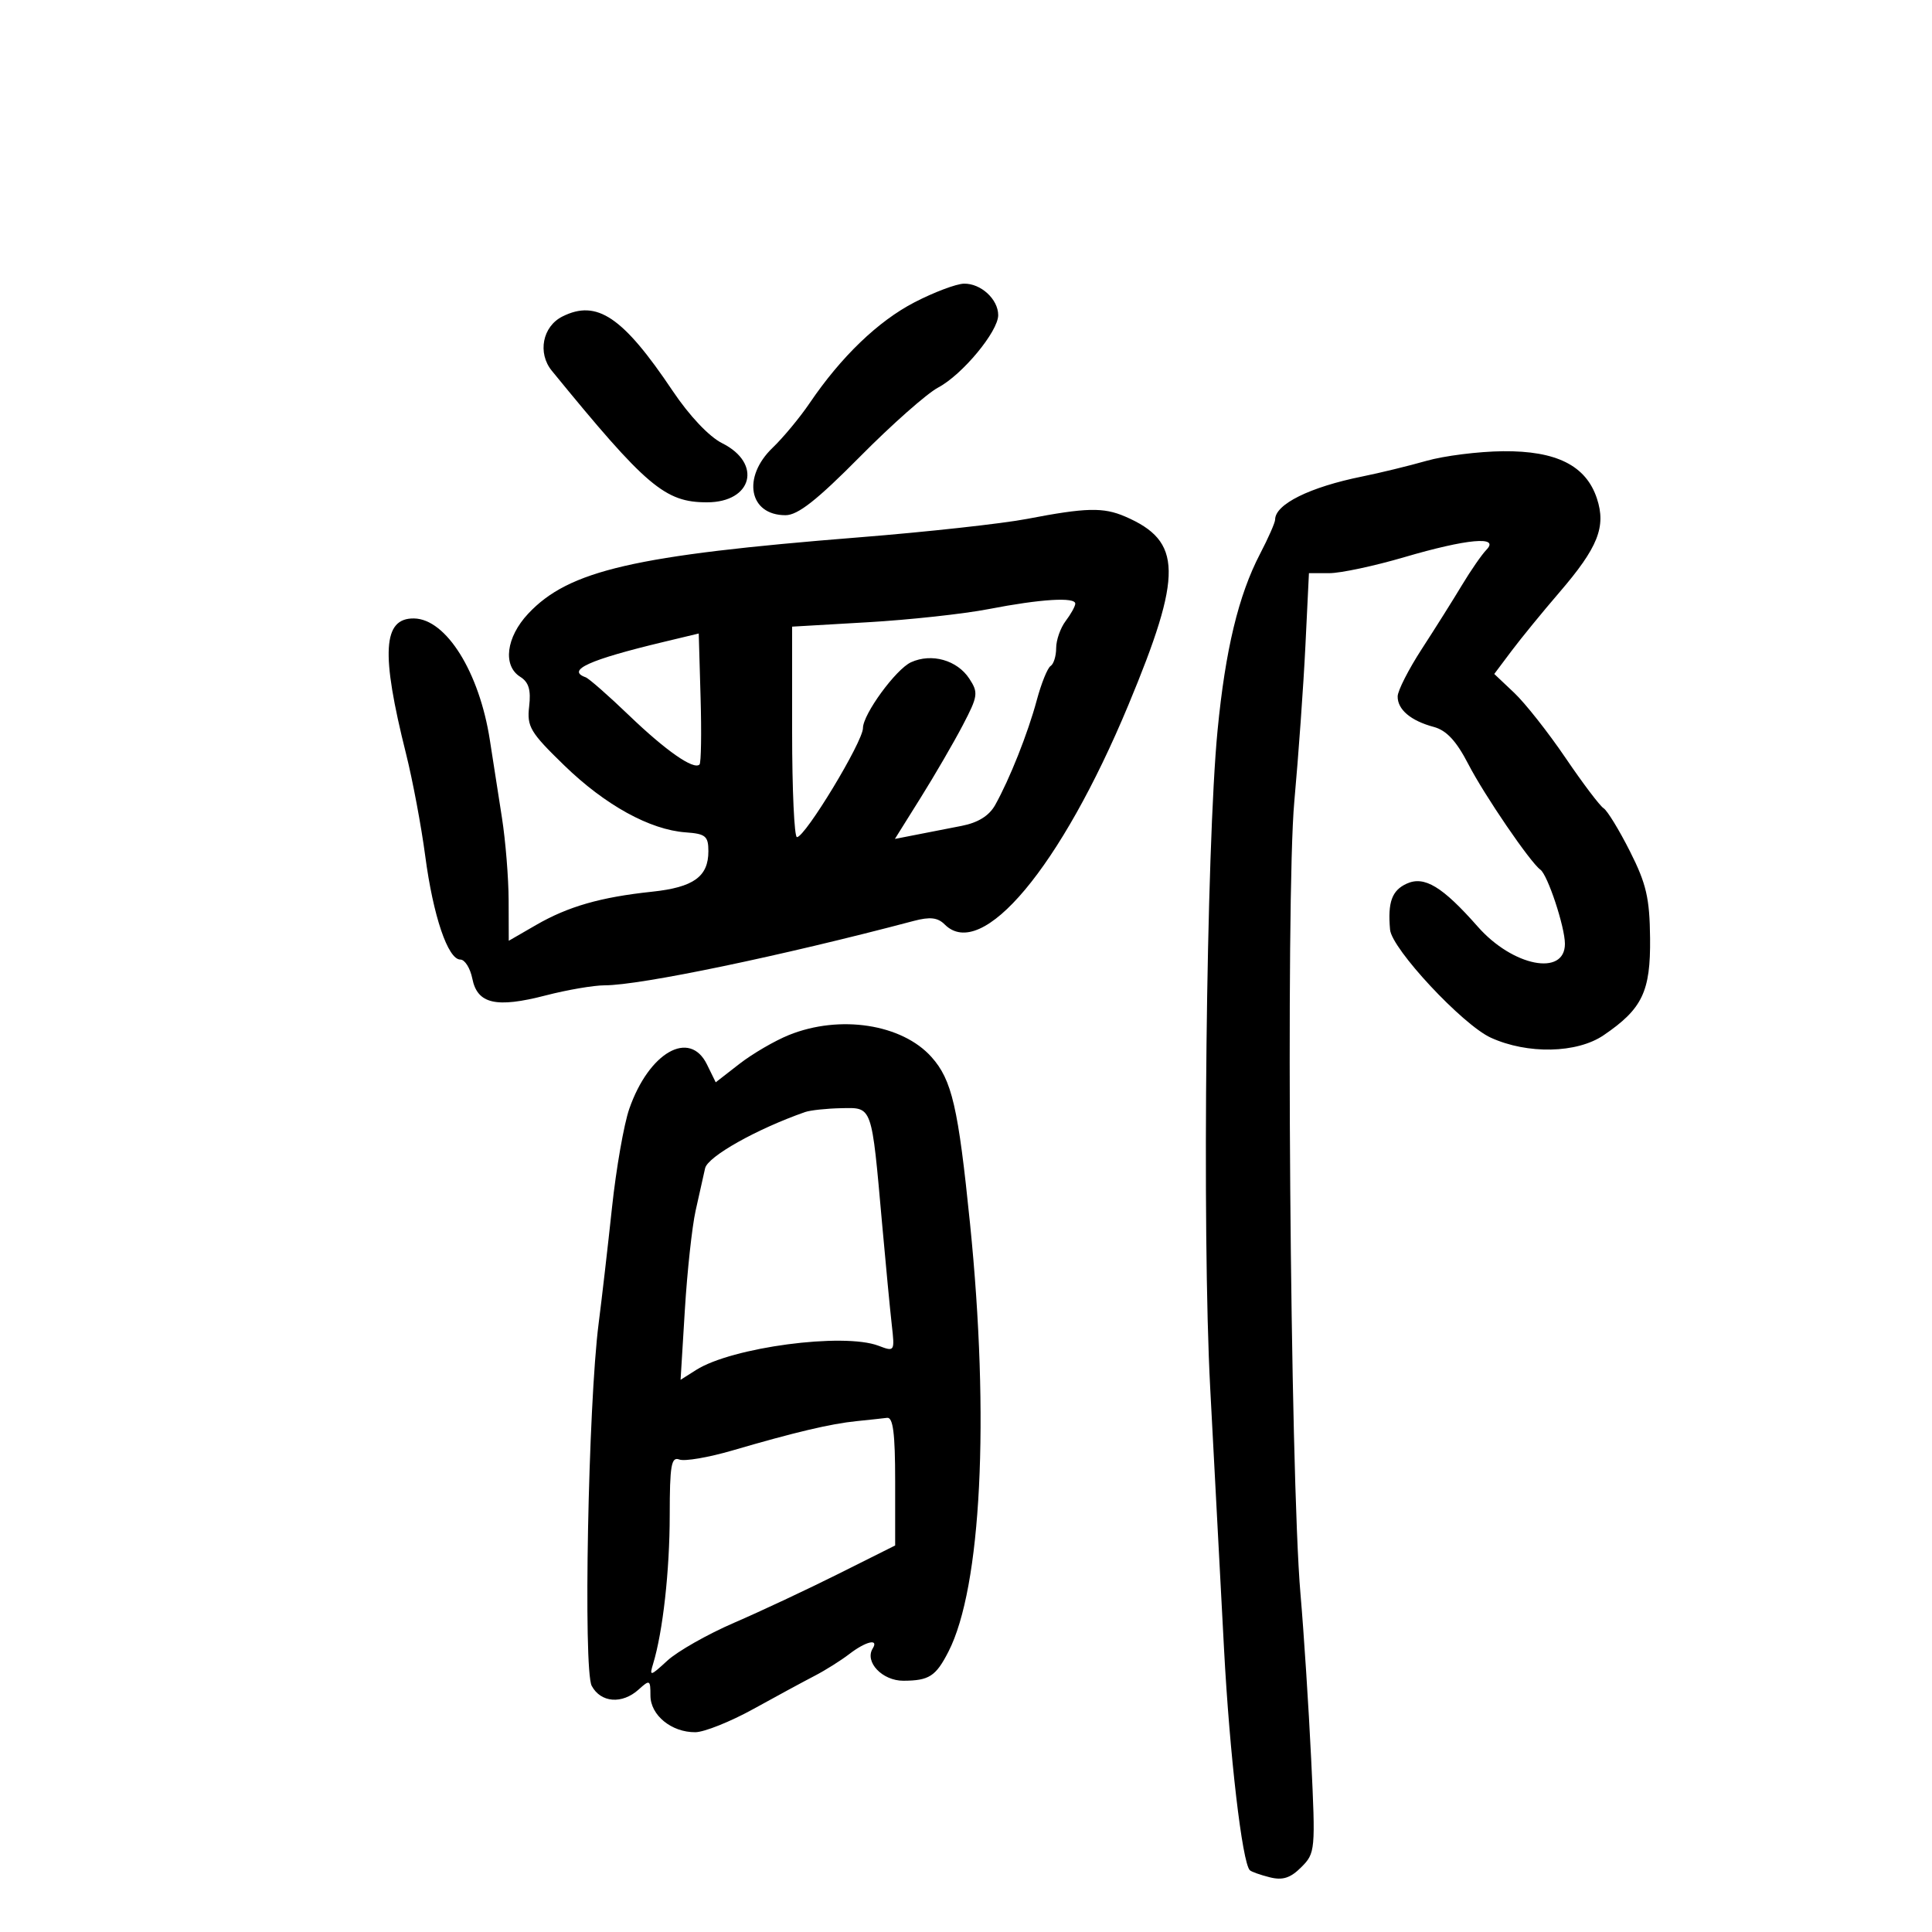 <svg xmlns="http://www.w3.org/2000/svg" width="300" height="300" viewBox="0 0 300 300" version="1.1">
	<path d="M 142 46.944 C 136.354 49.867, 130.613 55.386, 125.731 62.581 C 124.208 64.826, 121.621 67.947, 119.981 69.518 C 115.189 74.110, 116.307 80, 121.971 80 C 123.883 80, 126.842 77.676, 133.521 70.928 C 138.459 65.938, 143.928 61.101, 145.673 60.178 C 149.429 58.191, 155 51.475, 155 48.934 C 155 46.467, 152.302 43.990, 149.679 44.048 C 148.480 44.075, 145.025 45.378, 142 46.944 M 87.329 49.147 C 84.240 50.696, 83.436 54.818, 85.687 57.573 C 100.389 75.573, 103.252 78, 109.782 78 C 116.839 78, 118.393 71.944, 112.137 68.821 C 110.110 67.809, 107.051 64.574, 104.436 60.675 C 96.725 49.181, 92.687 46.460, 87.329 49.147 M 221.500 71.560 C 218.750 72.343, 214.250 73.439, 211.500 73.995 C 203.373 75.638, 198 78.302, 198 80.687 C 198 81.143, 196.947 83.537, 195.659 86.008 C 192.315 92.427, 190.277 100.886, 189.064 113.390 C 187.299 131.569, 186.630 191.210, 187.918 215.500 C 188.559 227.600, 189.525 245.825, 190.064 256 C 190.938 272.496, 192.887 289.220, 194.073 290.407 C 194.310 290.644, 195.702 291.138, 197.165 291.505 C 199.173 292.009, 200.376 291.624, 202.063 289.937 C 204.245 287.755, 204.282 287.343, 203.595 273.100 C 203.208 265.070, 202.462 253.550, 201.937 247.500 C 200.329 228.969, 199.629 139.320, 200.976 124.500 C 201.626 117.350, 202.404 106.438, 202.705 100.250 L 203.252 89 206.427 89 C 208.174 89, 213.405 87.884, 218.051 86.521 C 227.806 83.659, 232.929 83.192, 230.821 85.358 C 230.095 86.105, 228.375 88.589, 227 90.877 C 225.625 93.166, 222.825 97.617, 220.778 100.769 C 218.731 103.921, 217.044 107.232, 217.028 108.128 C 216.993 110.169, 219.061 111.922, 222.634 112.877 C 224.606 113.405, 226.141 115.057, 227.999 118.653 C 230.494 123.482, 237.616 133.913, 239.188 135.041 C 240.326 135.858, 243 143.936, 243 146.558 C 243 151.653, 234.903 150.061, 229.475 143.899 C 223.976 137.657, 221.177 135.962, 218.432 137.213 C 216.134 138.260, 215.469 140.097, 215.848 144.354 C 216.115 147.345, 227.111 159.134, 231.500 161.134 C 237.207 163.734, 244.873 163.566, 249.010 160.750 C 255.024 156.657, 256.309 153.972, 256.223 145.676 C 256.158 139.457, 255.644 137.237, 253.095 132.189 C 251.417 128.865, 249.577 125.857, 249.006 125.504 C 248.435 125.151, 245.774 121.631, 243.092 117.681 C 240.411 113.731, 236.824 109.184, 235.122 107.576 L 232.028 104.652 234.711 101.076 C 236.188 99.109, 239.525 95.025, 242.128 92 C 248.135 85.021, 249.421 81.804, 247.966 77.398 C 246.283 72.297, 241.685 69.986, 233.382 70.067 C 229.597 70.105, 224.250 70.776, 221.500 71.560 M 159.500 80.571 C 155.650 81.311, 143.882 82.603, 133.350 83.442 C 98.478 86.220, 88.321 88.565, 82.016 95.292 C 78.587 98.951, 78.031 103.378, 80.787 105.099 C 82.101 105.920, 82.466 107.133, 82.167 109.692 C 81.800 112.836, 82.325 113.717, 87.631 118.865 C 93.983 125.029, 100.926 128.853, 106.486 129.250 C 109.563 129.469, 109.996 129.831, 109.998 132.179 C 110.001 136.124, 107.692 137.783, 101.251 138.464 C 93.276 139.306, 88.221 140.757, 83.250 143.629 L 79 146.084 78.980 139.792 C 78.969 136.331, 78.503 130.575, 77.945 127 C 77.386 123.425, 76.540 117.985, 76.064 114.912 C 74.429 104.363, 69.279 96.108, 64.285 96.033 C 59.442 95.961, 59.120 101.372, 63.038 117 C 64.072 121.125, 65.417 128.280, 66.027 132.900 C 67.260 142.233, 69.553 149, 71.484 149 C 72.180 149, 73.018 150.338, 73.345 151.973 C 74.129 155.897, 77.044 156.561, 84.735 154.569 C 88.065 153.706, 92.187 153, 93.896 153 C 99.440 153, 121.392 148.426, 141.876 143.003 C 144.418 142.331, 145.610 142.467, 146.698 143.555 C 152.465 149.322, 164.712 134.690, 175.203 109.500 C 183.693 89.111, 183.607 84.039, 174.703 80.204 C 171.321 78.748, 168.639 78.813, 159.500 80.571 M 153.500 94.582 C 149.650 95.329, 141.213 96.247, 134.750 96.622 L 123 97.305 123 113.653 C 123 122.644, 123.338 129.997, 123.750 129.993 C 125.037 129.981, 134 115.168, 134 113.052 C 134 110.908, 139.116 103.904, 141.463 102.835 C 144.655 101.380, 148.624 102.497, 150.514 105.381 C 151.940 107.557, 151.865 108.089, 149.498 112.615 C 148.093 115.302, 145.147 120.373, 142.951 123.884 L 138.959 130.268 142.229 129.628 C 144.028 129.275, 147.217 128.652, 149.316 128.243 C 151.873 127.745, 153.593 126.675, 154.530 125 C 156.791 120.956, 159.610 113.854, 160.990 108.724 C 161.696 106.098, 162.663 103.709, 163.137 103.415 C 163.612 103.122, 164 101.870, 164 100.632 C 164 99.395, 164.661 97.509, 165.468 96.441 C 166.276 95.374, 166.951 94.162, 166.968 93.750 C 167.014 92.676, 161.601 93.011, 153.500 94.582 M 103 99.689 C 91.464 102.453, 87.885 104.078, 90.933 105.167 C 91.446 105.350, 94.484 108.015, 97.683 111.089 C 103.399 116.581, 107.733 119.601, 108.622 118.711 C 108.870 118.463, 108.944 113.785, 108.786 108.316 L 108.500 98.371 103 99.689 M 122.500 160.720 C 120.300 161.609, 116.843 163.624, 114.819 165.198 L 111.137 168.059 109.773 165.280 C 107.082 159.798, 100.771 163.408, 97.714 172.177 C 96.885 174.555, 95.678 181.450, 95.032 187.500 C 94.386 193.550, 93.452 201.650, 92.957 205.500 C 91.337 218.087, 90.549 259.289, 91.881 261.778 C 93.289 264.408, 96.607 264.666, 99.171 262.345 C 100.898 260.782, 101 260.834, 101 263.288 C 101 266.335, 104.279 269.010, 107.973 268.977 C 109.363 268.965, 113.425 267.338, 117 265.363 C 120.575 263.388, 124.850 261.073, 126.500 260.220 C 128.150 259.367, 130.573 257.843, 131.885 256.834 C 134.447 254.863, 136.502 254.379, 135.513 255.979 C 134.221 258.070, 137.015 261, 140.285 260.985 C 144.276 260.966, 145.314 260.294, 147.276 256.463 C 152.380 246.496, 153.698 220.339, 150.626 190 C 148.791 171.882, 147.818 167.681, 144.630 164.121 C 140.054 159.011, 130.400 157.527, 122.500 160.720 M 125 172.683 C 117.478 175.319, 109.899 179.582, 109.488 181.407 C 109.228 182.558, 108.565 185.525, 108.013 188 C 107.462 190.475, 106.711 197.395, 106.345 203.378 L 105.680 214.256 108.090 212.728 C 113.655 209.199, 130.973 206.899, 136.411 208.966 C 138.922 209.921, 138.947 209.881, 138.474 205.716 C 138.211 203.397, 137.535 196.325, 136.970 190 C 135.319 171.481, 135.497 171.986, 130.639 172.079 C 128.362 172.122, 125.825 172.394, 125 172.683 M 133 220.674 C 128.992 221.078, 123.409 222.398, 113.736 225.226 C 110.016 226.313, 106.303 226.947, 105.486 226.633 C 104.238 226.154, 103.999 227.538, 103.994 235.281 C 103.989 243.906, 102.931 253.376, 101.418 258.347 C 100.809 260.346, 100.967 260.311, 103.631 257.860 C 105.209 256.408, 109.875 253.762, 114 251.979 C 118.125 250.196, 125.438 246.767, 130.250 244.359 L 139 239.980 139 229.990 C 139 222.579, 138.677 220.041, 137.750 220.160 C 137.063 220.248, 134.925 220.479, 133 220.674" stroke="none" fill="black" fill-rule="evenodd"/>
</svg>
